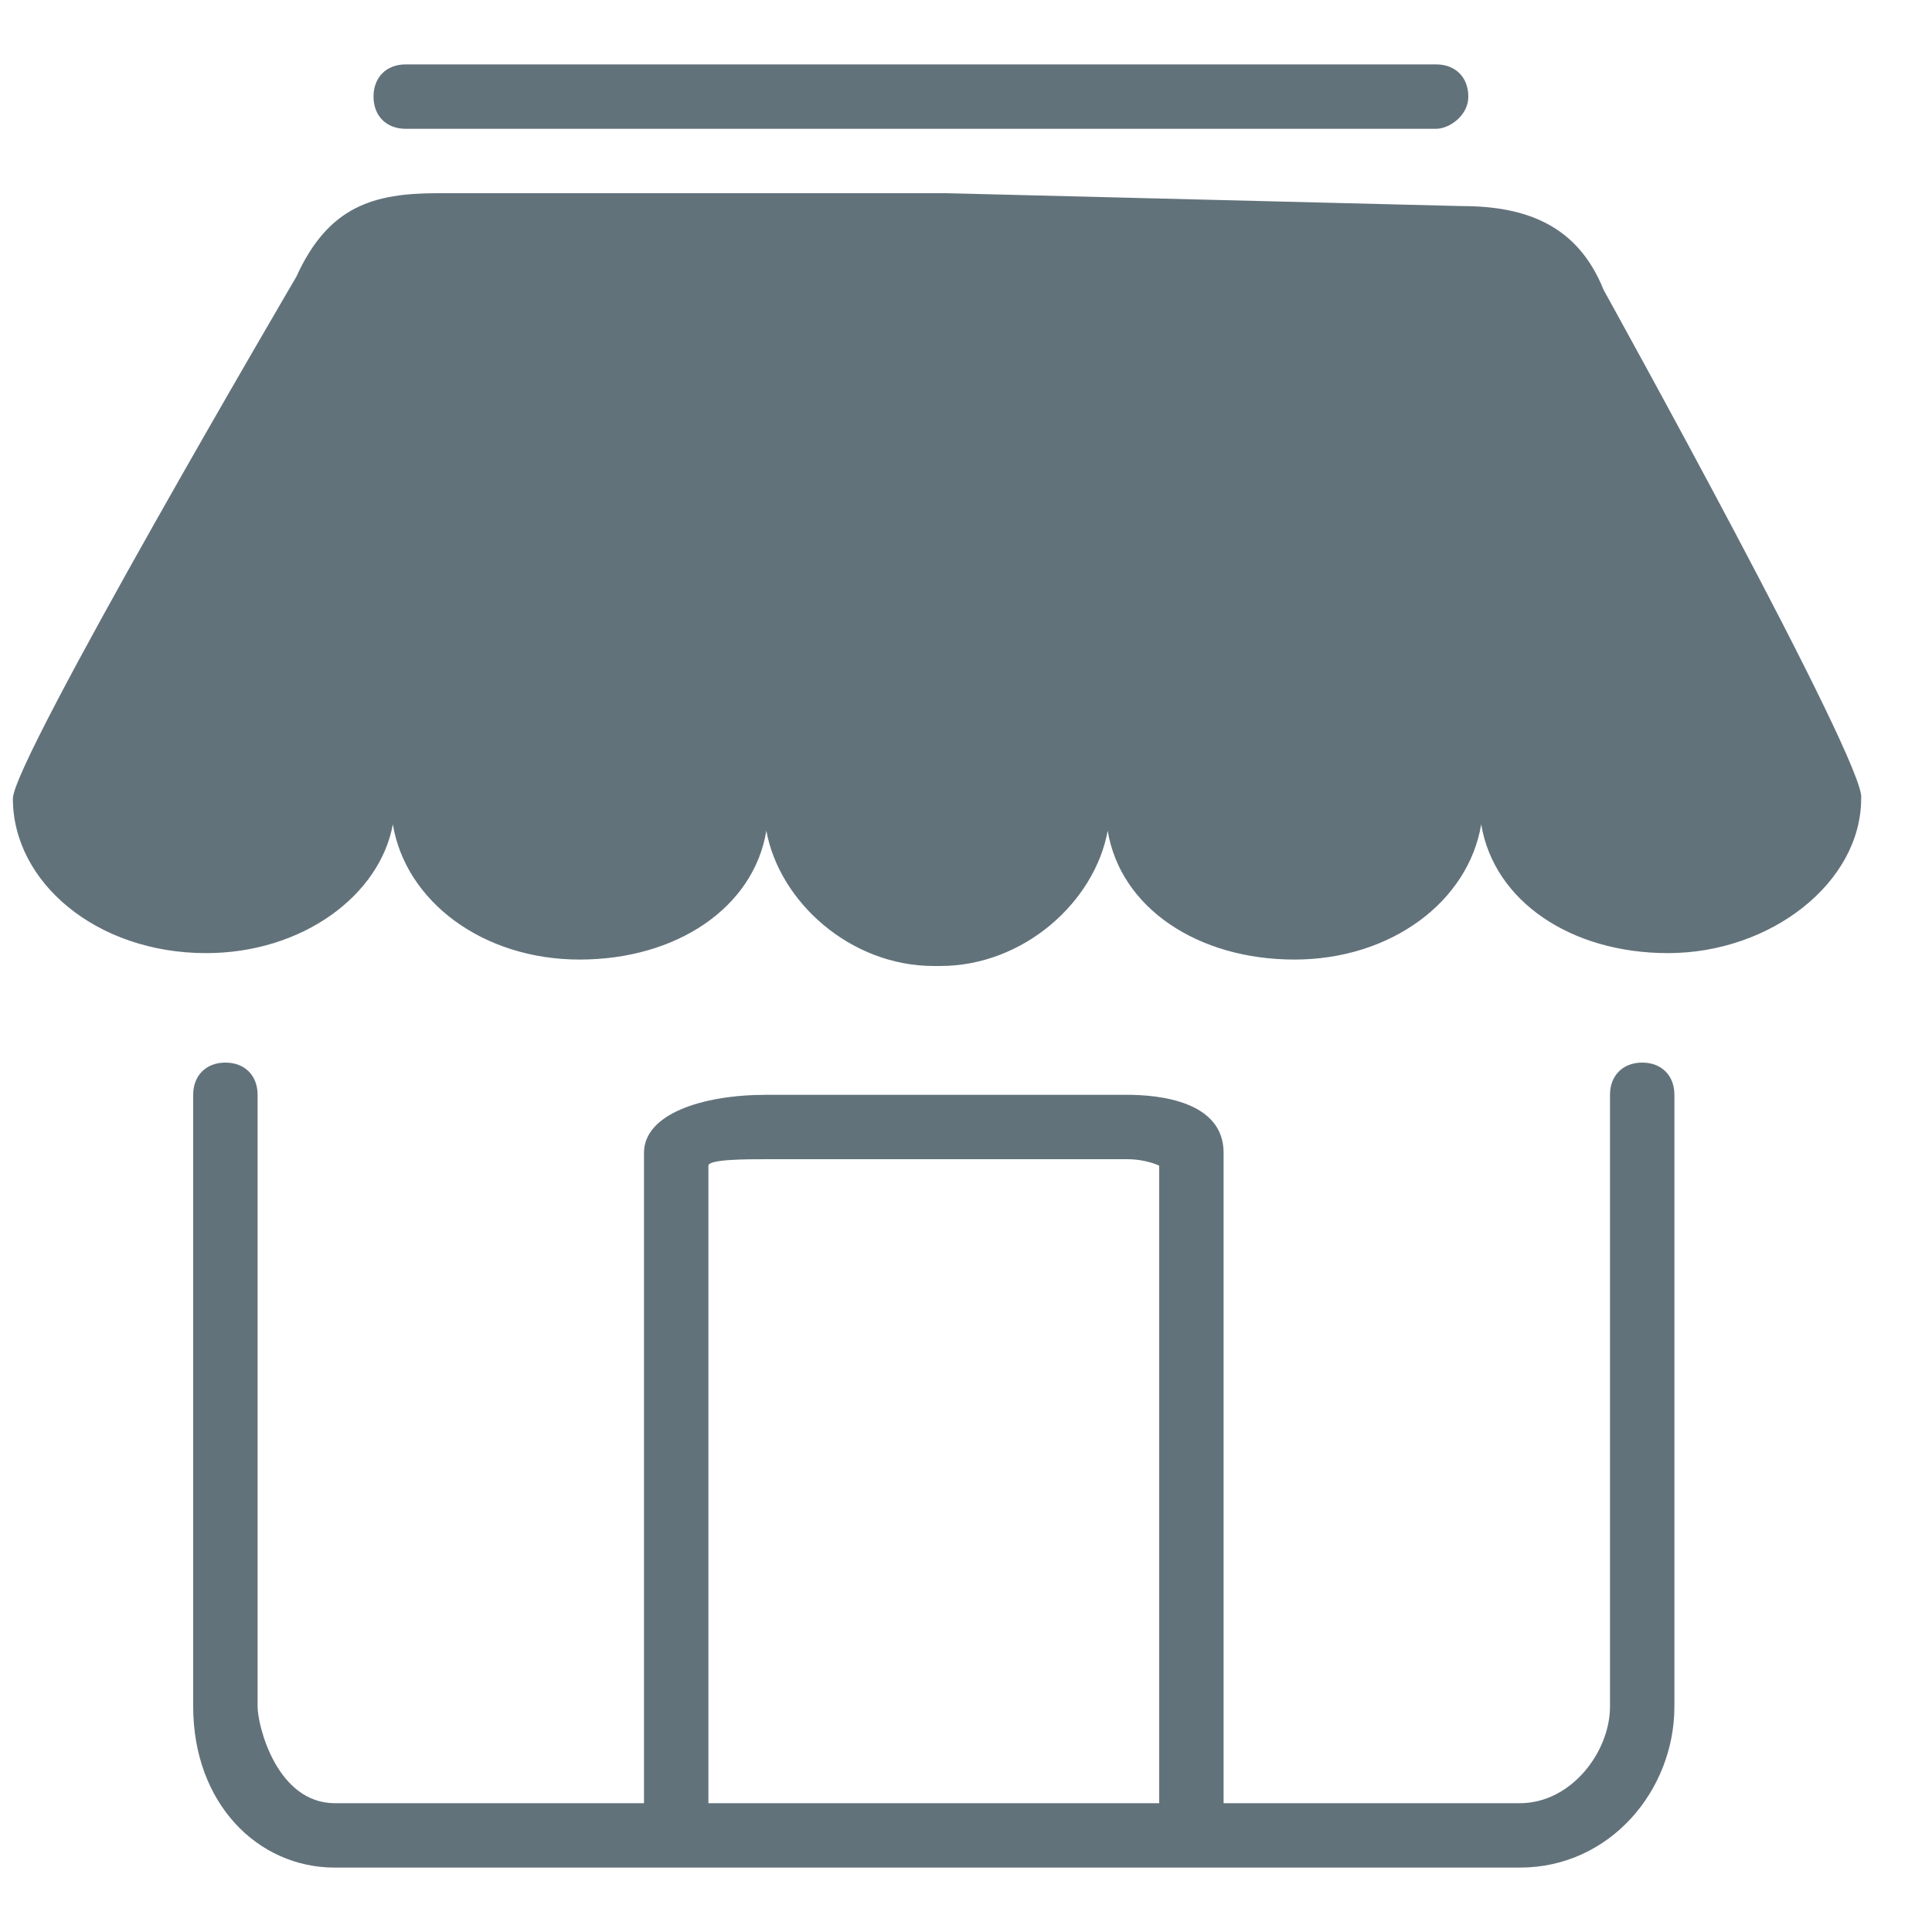 <?xml version="1.0" encoding="utf-8"?>
<!-- Generator: Adobe Illustrator 19.0.0, SVG Export Plug-In . SVG Version: 6.00 Build 0)  -->
<svg version="1.1" id="图层_1" xmlns="http://www.w3.org/2000/svg" xmlns:xlink="http://www.w3.org/1999/xlink" x="0px" y="0px"
	 viewBox="0 0 30 30" style="enable-background:new 0 0 30 30;" xml:space="preserve">
<style type="text/css">
	.st0{fill:#62727B;}
</style>
<g id="XMLID_1702_">
	<g id="XMLID_2756_">
		<path id="XMLID_2771_" class="st0" d="M24.9,4.5c-0.4-1-1.2-1.3-2.2-1.3l-8-0.2H6.8c-1,0-1.7,0.2-2.2,1.3c0,0-4.4,7.5-4.4,8.1
			c0,1.3,1.3,2.4,3,2.4c1.5,0,2.7-0.9,2.9-2c0.2,1.2,1.4,2.1,2.9,2.1s2.7-0.8,2.9-2c0.2,1.1,1.3,2.1,2.6,2.1h0.1
			c1.3,0,2.4-1,2.6-2.1c0.2,1.2,1.4,2,2.9,2s2.7-0.9,2.9-2.1c0.2,1.2,1.4,2,2.9,2c1.6,0,3-1.1,3-2.4C29,11.9,24.9,4.5,24.9,4.5z"/>
	</g>
	<g id="XMLID_2755_">
		<path id="XMLID_2740_" class="st0" d="M18.5,28.5c-0.3,0-0.5-0.2-0.5-0.5v-9.9c0,0-0.2-0.1-0.5-0.1h-5.6c-0.3,0-0.9,0-0.9,0.1V28
			c0,0.3-0.2,0.5-0.5,0.5S10,28.3,10,28V17.9c0-0.6,0.9-0.9,1.9-0.9h5.6c0.5,0,1.5,0.1,1.5,0.9V28C19,28.3,18.8,28.5,18.5,28.5z"/>
	</g>
	<g id="XMLID_2754_">
		<path id="XMLID_2495_" class="st0" d="M23.6,29H5.2C4,29,3,28,3,26.5V17c0-0.3,0.2-0.5,0.5-0.5S4,16.7,4,17v9.5
			C4,26.8,4.3,28,5.2,28h18.4c0.8,0,1.4-0.8,1.4-1.5V17c0-0.3,0.2-0.5,0.5-0.5S26,16.7,26,17v9.5C26,27.8,25,29,23.6,29z"/>
	</g>
	<g id="XMLID_2753_">
		<path id="XMLID_1722_" class="st0" d="M22.3,2h-16C6,2,5.8,1.8,5.8,1.5S6,1,6.3,1h16c0.3,0,0.5,0.2,0.5,0.5S22.5,2,22.3,2z"/>
	</g>
</g>
</svg>

